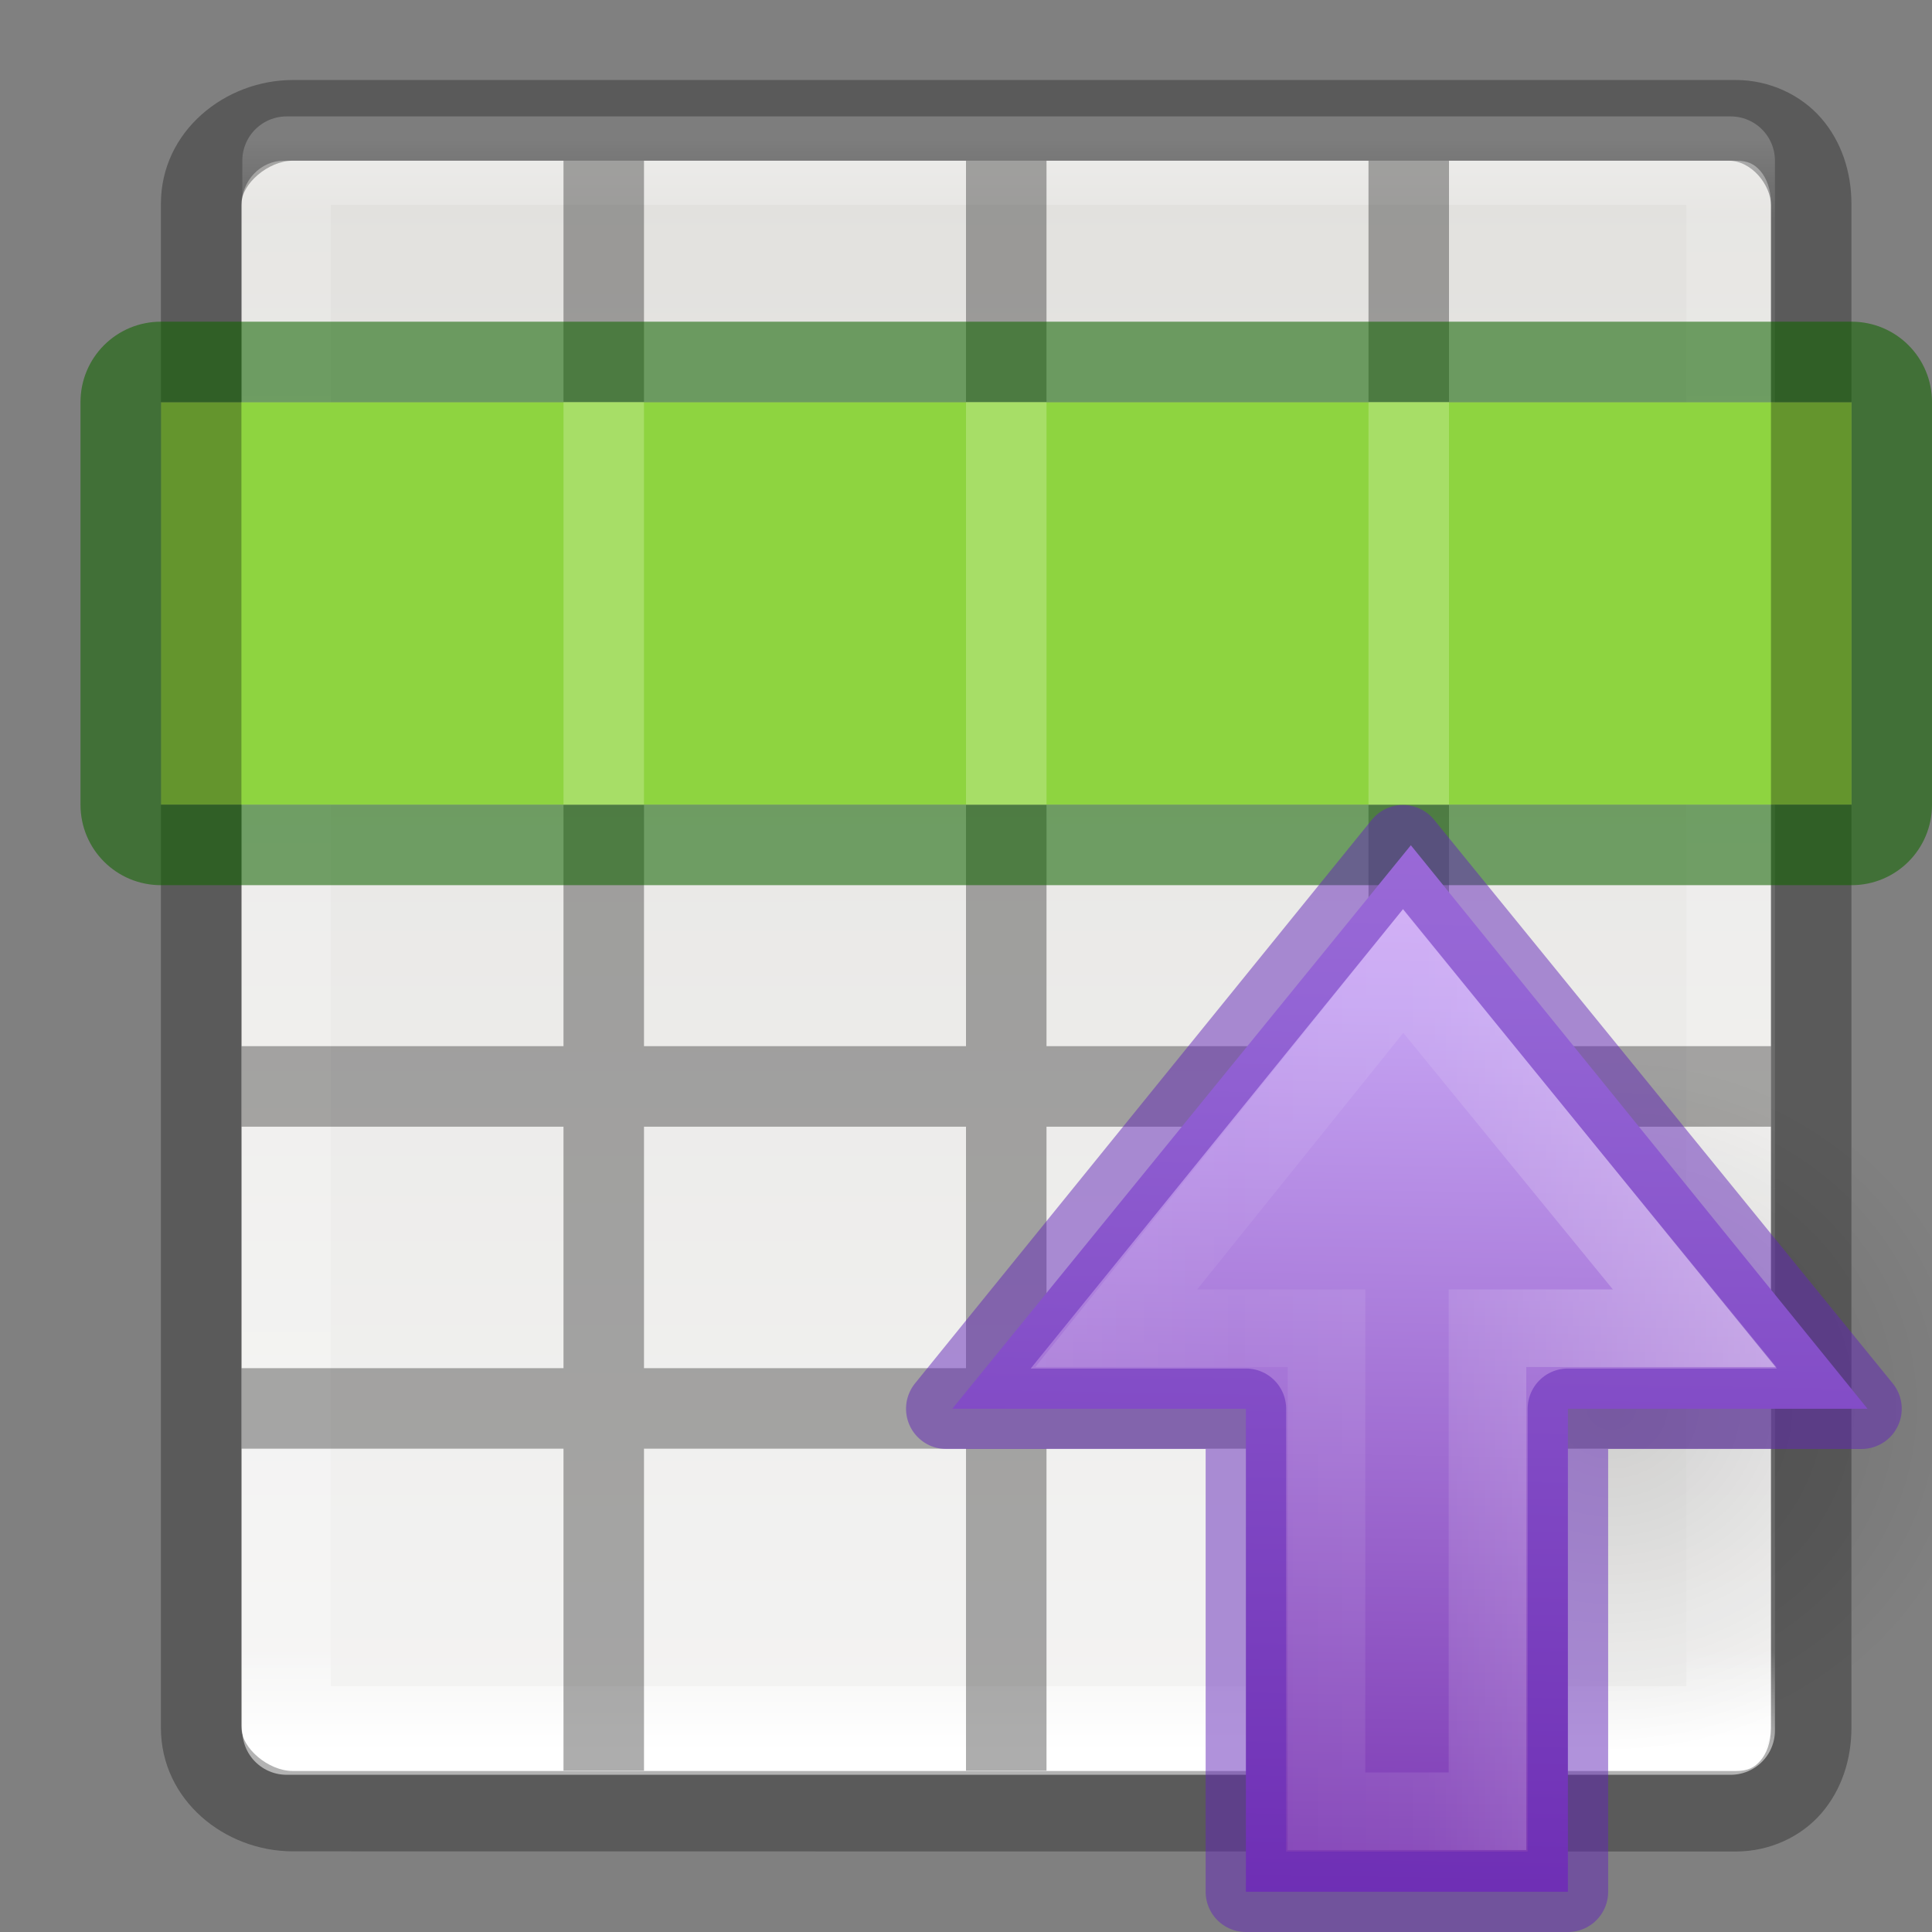 <svg height="24" width="24" xmlns="http://www.w3.org/2000/svg" xmlns:xlink="http://www.w3.org/1999/xlink"><rect width="100%" height="100%" fill="#808080" stroke="none"/><linearGradient id="a" gradientTransform="matrix(0 -.537 -.577 0 49.997 27.866)" gradientUnits="userSpaceOnUse" x1="40.958" x2="18.681" y1="46.971" y2="46.971"><stop offset="0" stop-color="#fff"/><stop offset=".45" stop-color="#fff" stop-opacity=".235"/><stop offset=".65" stop-color="#fff" stop-opacity=".157"/><stop offset="1" stop-color="#fff" stop-opacity=".392"/></linearGradient><radialGradient id="b" cx="24.837" cy="36.421" gradientTransform="matrix(0 -.276 -.296 0 30.797 24.324)" gradientUnits="userSpaceOnUse" r="15.645"><stop offset="0"/><stop offset="1" stop-opacity="0"/></radialGradient><linearGradient id="c" gradientTransform="matrix(0 -.477 .444 0 9.419 28.943)" gradientUnits="userSpaceOnUse" x1="48.267" x2="-4.724" y1="26.331" y2="25.453"><stop offset="0" stop-color="#f0c1ff"/><stop offset=".262" stop-color="#c5a3f2"/><stop offset=".705" stop-color="#7a36b1"/><stop offset="1" stop-color="#4c2d81"/></linearGradient><linearGradient id="d" gradientTransform="matrix(.446 0 0 .45 -23.198 -.025)" gradientUnits="userSpaceOnUse" x1="25.122" x2="25.132" y1="-10.135" y2="48.396"><stop offset="0" stop-color="#fafafa"/><stop offset="1" stop-color="#e2e1de"/></linearGradient><linearGradient id="e" gradientTransform="matrix(-.485 0 0 .527 24.165 -.4)" gradientUnits="userSpaceOnUse" x1="24" x2="24" y1="5" y2="43"><stop offset="0" stop-color="#fff"/><stop offset=".063" stop-color="#fff" stop-opacity=".235"/><stop offset=".951" stop-color="#fff" stop-opacity=".157"/><stop offset="1" stop-color="#fff" stop-opacity=".392"/></linearGradient><g transform="matrix(1 0 0 -1 0 23.996)"><rect fill="url(#d)" height="20" rx=".528" ry=".556" transform="scale(-1 1)" width="19" x="-22" y="2"/><path d="m21.499 2.499h-17.939v19.501h17.939z" fill="none" stroke="url(#e)" stroke-linecap="round" stroke-linejoin="round" stroke-width="1.1"/><path d="m7 14h-4v1h4z" opacity=".321"/><path d="m22 18h-4v1h4z" opacity=".321"/><path d="m17 18h-4v1h4z" opacity=".321"/><path d="m7 18h-4v1h4z" opacity=".321"/><path d="m18 2v4h4v1h-4v3h4v1h-4v3h4v1h-4v7h-1v-7h-4v7h-1v-3h-4v3h-1v-11h-4v-1h4v-3h-4v-1h4v-4h1v4h4v-4h1v4h4v-4zm-1 5h-4v3h4zm-5 0h-4v3h4zm5 4h-4v3h4zm-5 0h-4v3h4zm0 4h-4v3h4z" opacity=".321"/><path d="m2 14h21v5h-21z" fill="#8ed440"/><path d="m21.564.996c.421 0 .811.184 1.062.475s.373.669.373 1.061v9.469 9.463c0 .392-.122.77-.373 1.061-.251.29-.641.477-1.062.477h-17.926c-.842 0-1.639-.636-1.639-1.537v-9.463-9.469c0-.901.796-1.535 1.639-1.535zm0 1h-17.926c-.306 0-.639.288-.639.535v9.469 9.463c0 .247.333.537.639.537h17.926c.153 0 .232-.045.305-.129.073-.084.131-.226.131-.408v-9.463-9.469c0-.182-.058-.322-.131-.406-.073-.084-.152-.129-.305-.129z" opacity=".3"/><g transform="matrix(0 1 -1 0 20 -2)"><path d="m16-4c-.554 0-1 .446-1 1v21c0 .554.446 1 1 1h5c.554 0 1-.446 1-1v-21c0-.554-.446-1-1-1zm0 1 5 0v21h-5z" fill="#126400" fill-opacity=".571"/><g fill="#c0e98e"><path d="m16 7v1h5v-1zm0 5v1h5v-1z" opacity=".5"/><path d="m16 2v1l5 0v-1z" opacity=".5"/></g></g></g><path d="m20.022 13.152a4.628 4.318 0 1 0 0 8.635 4.628 4.318 0 0 0 0-8.635z" fill="url(#b)" fill-rule="evenodd" opacity=".141" stroke-width="1"/><path d="m23.199 17.5-5.673-7-5.696 7h3.647v6h4v-6z" display="block" fill="url(#c)" stroke-width="1"/><g fill="none" transform="matrix(0 1 -1 0 28.977 0)"><path d="m16.5 15.111-4.435-3.563 4.435-3.623v2.574h6v2h-6z" display="block" opacity=".401" stroke="url(#a)" stroke-miterlimit="7" stroke-width=".964"/><path d="m17.5 17.222-7-5.673 7-5.696v3.647h6v4h-6z" opacity=".5" stroke="#6326b9" stroke-linejoin="round"/></g></svg>